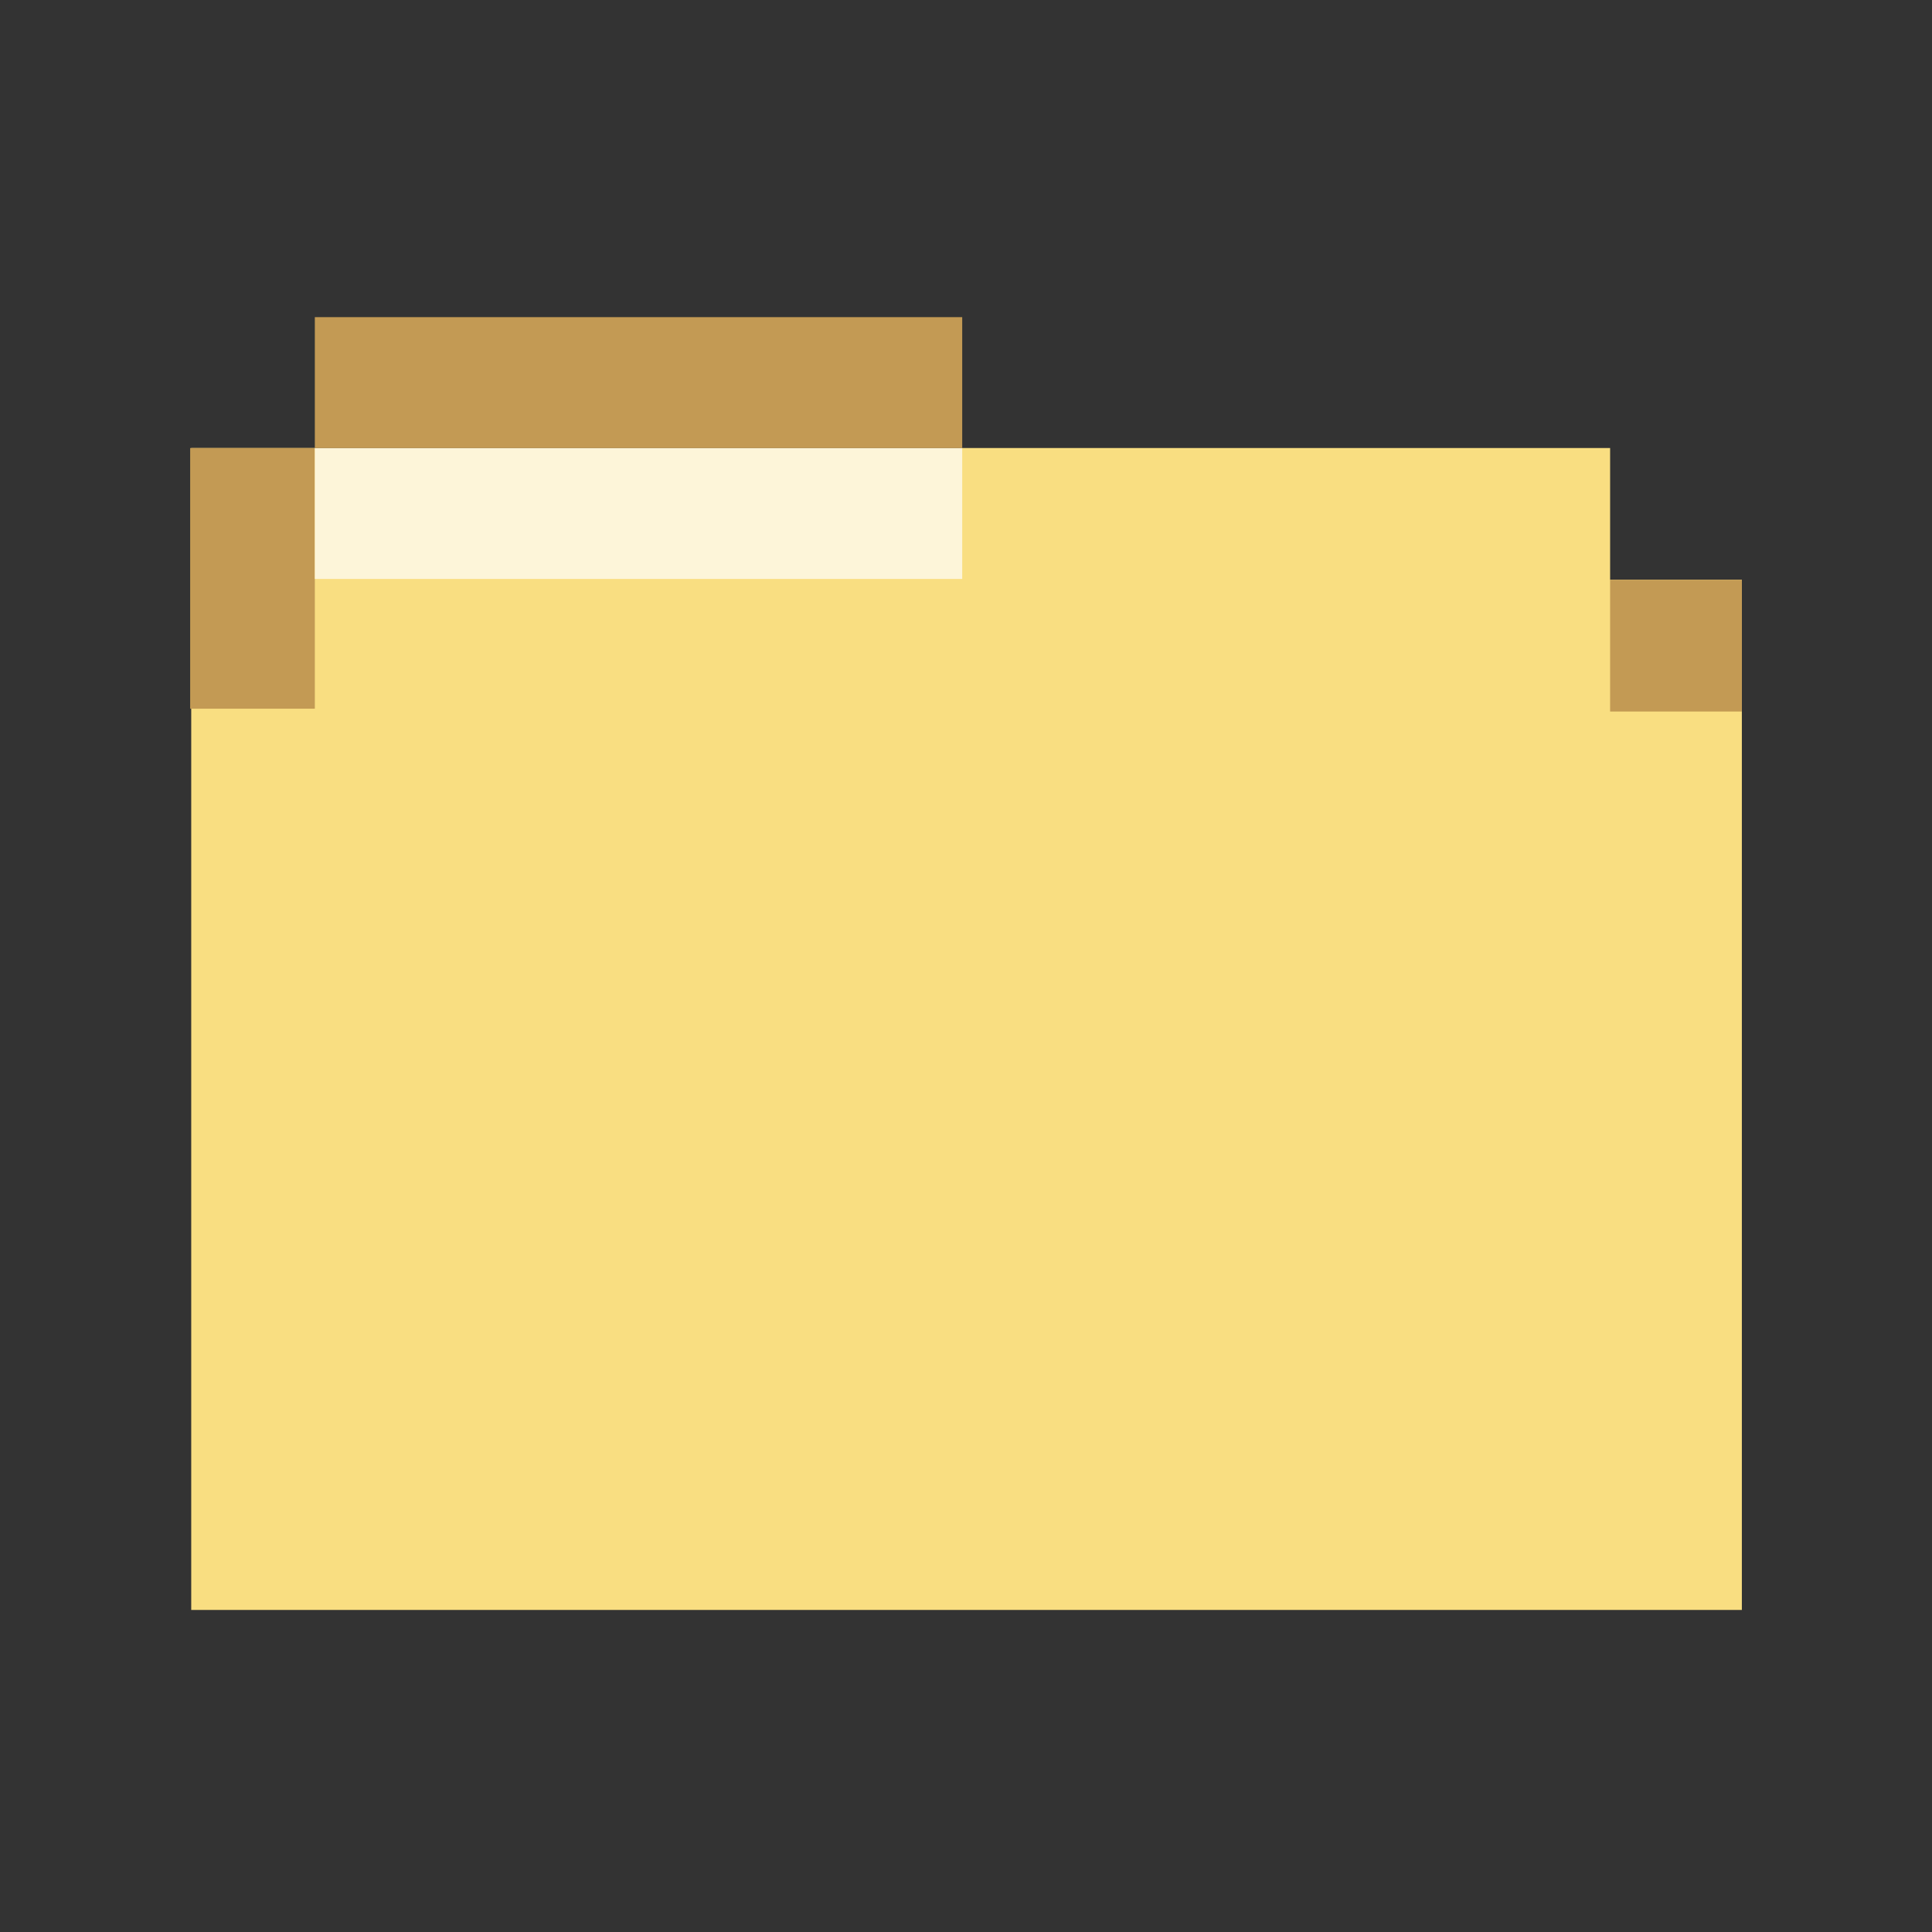 <?xml version="1.0" encoding="UTF-8"?>
<svg version="1.1" viewBox="0 0 192 192" xml:space="preserve" xmlns="http://www.w3.org/2000/svg">
	 <rect x="0" y="0" width="192" height="192" fill="#333333" stroke="none"/>
	 <path d="m19.004 44.526v115.47h154.1v-102.38h-13.093v-13.093z" fill="#f9de81" fill-opacity=".998" stroke-linecap="round" stroke-linejoin="round" stroke-width="4.778"/><rect x="18.899" y="44.526" width="12.389" height="25.903" fill="#c39a54" fill-opacity=".998" stroke-linecap="round" stroke-linejoin="round" stroke-width="4.778"/><rect x="160.01" y="57.619" width="13.092" height="13.092" fill="#c39a54" fill-opacity=".998" stroke-linecap="round" stroke-linejoin="round" stroke-width="4.778"/><rect x="31.288" y="44.526" width="64.336" height="13.009" fill="#fdf5d9" fill-opacity=".998" stroke-linecap="round" stroke-linejoin="round" stroke-width="4.778"/><rect x="31.288" y="31.517" width="64.336" height="13.009" fill="#c39a54" fill-opacity=".998" stroke-linecap="round" stroke-linejoin="round" stroke-width="4.778"/></svg>
